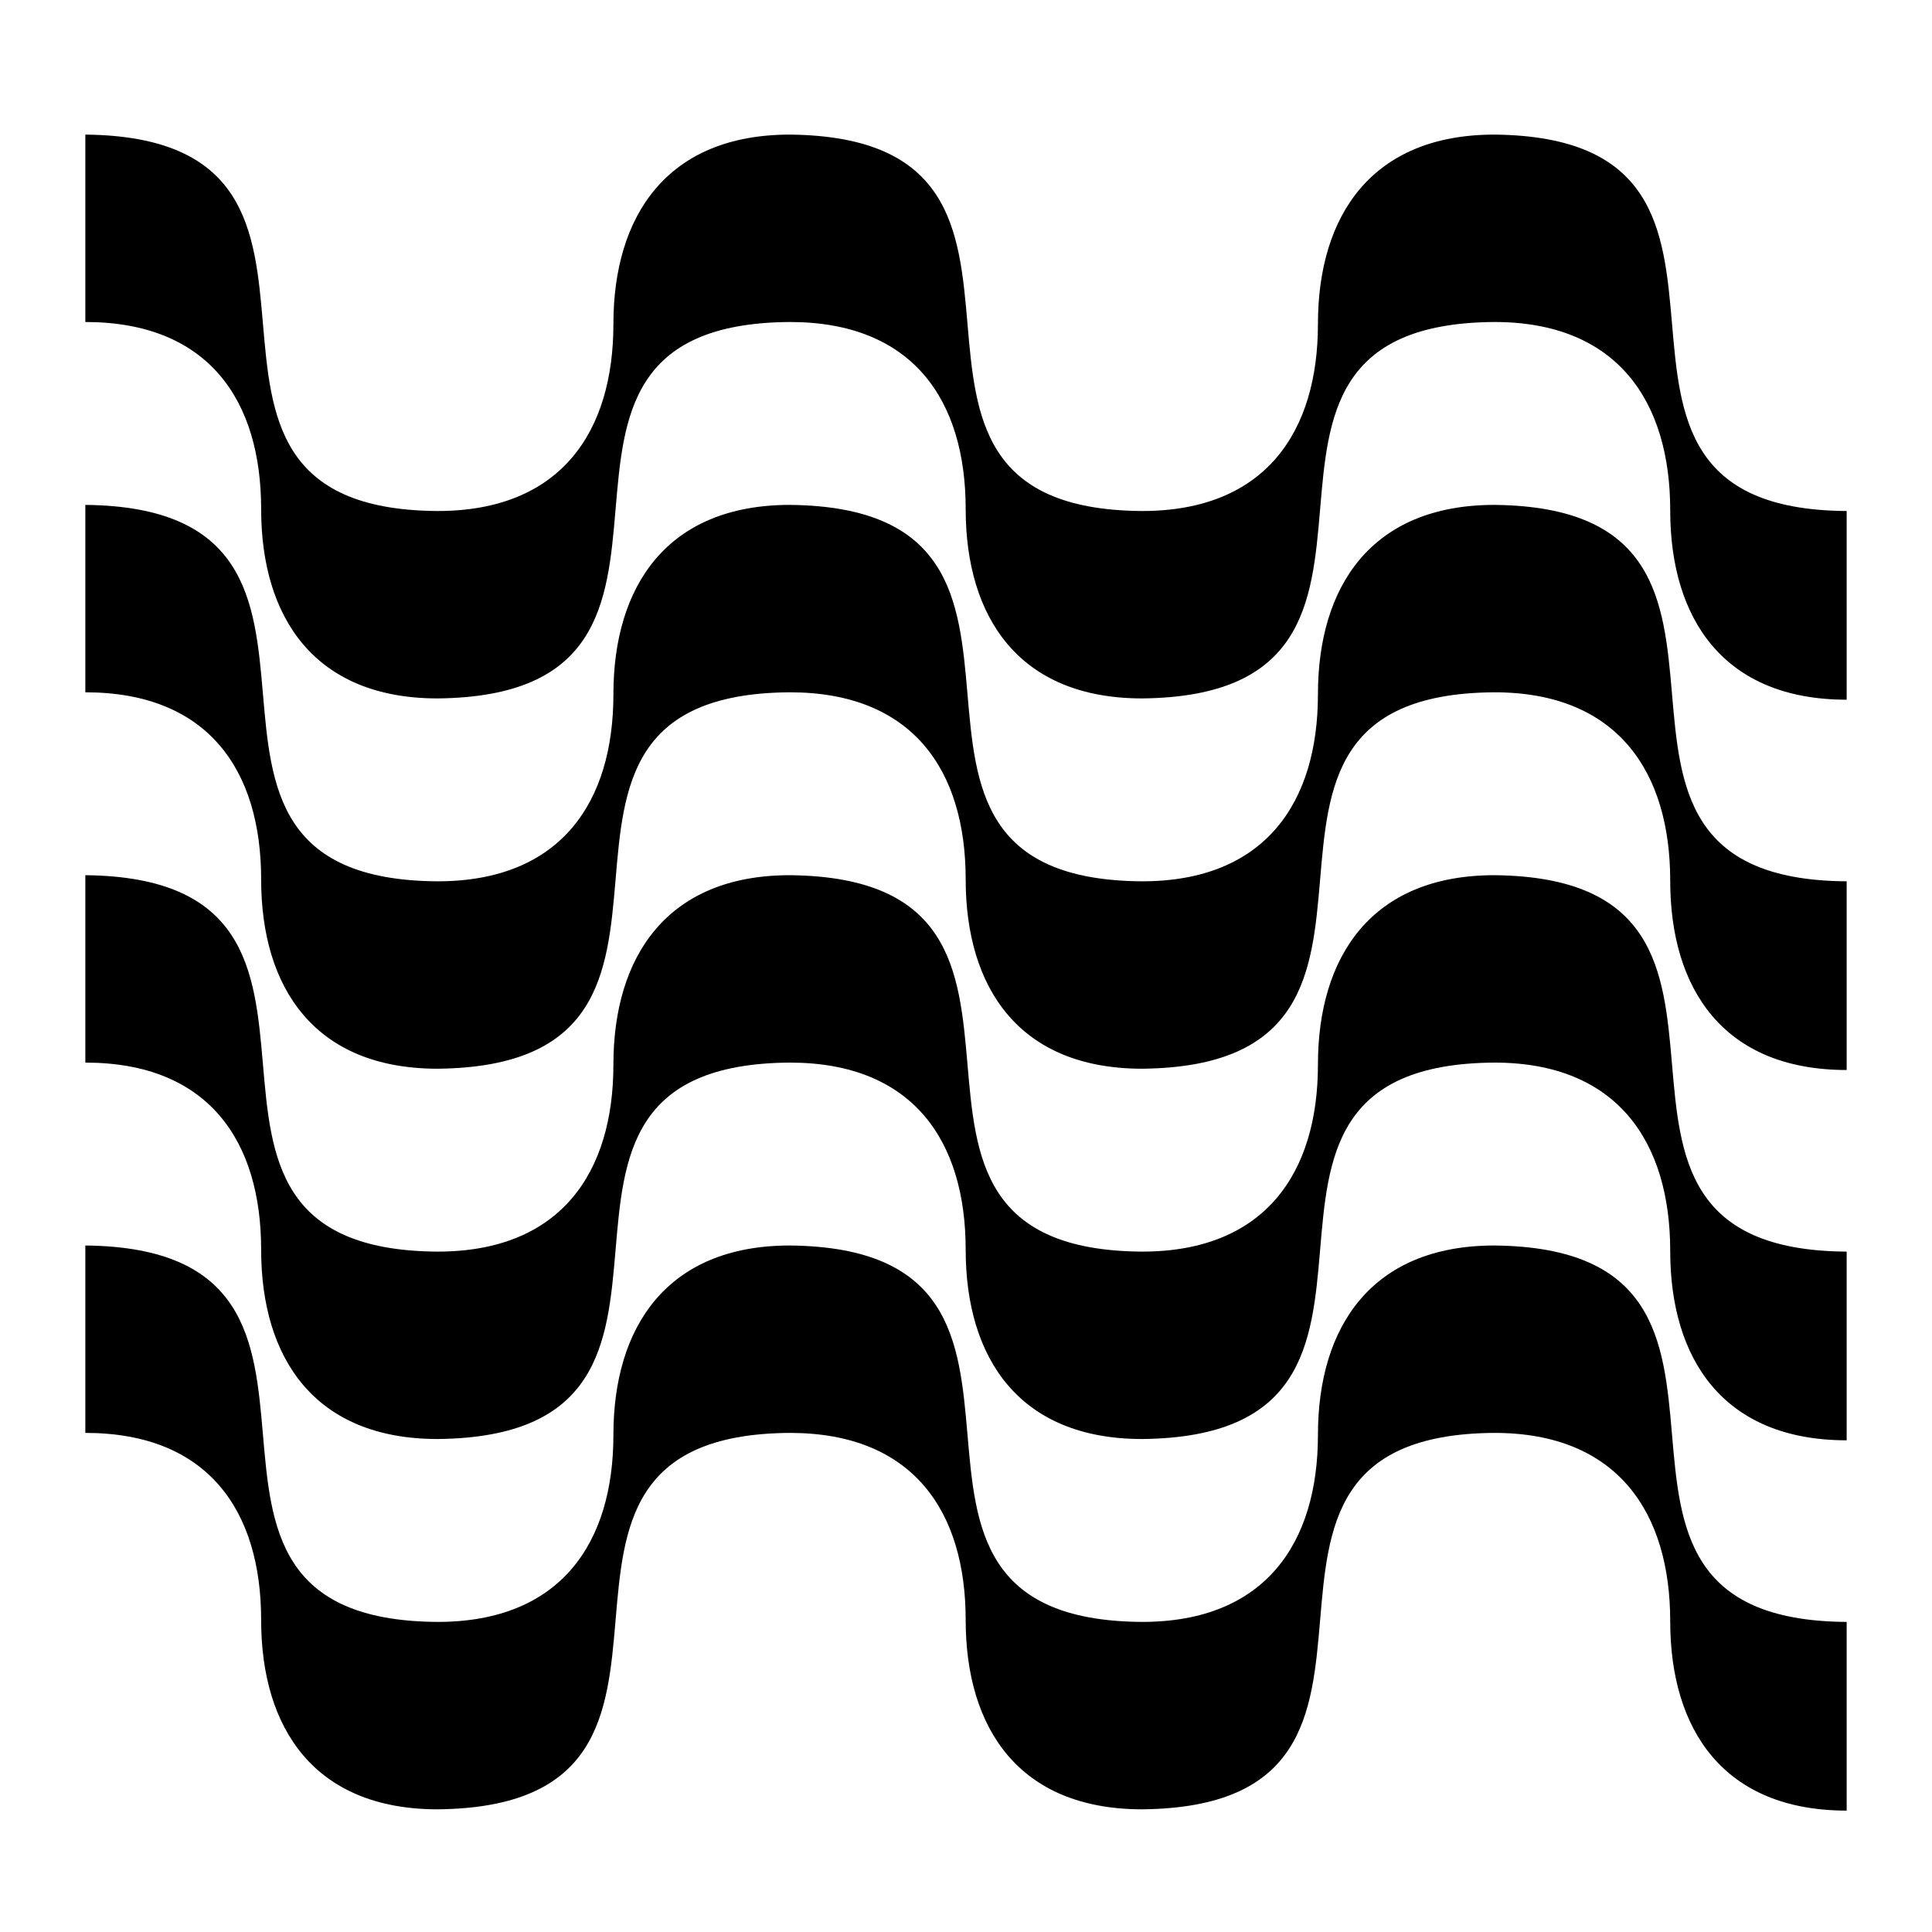 <svg xmlns="http://www.w3.org/2000/svg" viewBox="0 0 60 60">
	<path id="wavy" d="M57.35,21.73c-3.82,0-5.48-2.51-5.48-5.88S50.24,10,46.41,10c-9.88.06-.91,11.59-10.94,11.69-3.82,0-5.48-2.51-5.48-5.88S28.36,10,24.53,10c-9.88.06-.91,11.59-10.94,11.69-3.82,0-5.48-2.51-5.48-5.88S6.48,10,2.65,10V4.18c10,.1,1.06,11.63,10.94,11.69,3.83,0,5.46-2.46,5.46-5.81s1.66-5.88,5.48-5.88c10,.1,1.06,11.63,10.94,11.69,3.83,0,5.46-2.46,5.46-5.81s1.66-5.88,5.48-5.88c10,.1,1.06,11.63,10.94,11.69"/>
	<use href="#wavy" transform="translate(0 11.5)"/>
	<use href="#wavy" transform="translate(0 23)"/>
	<use href="#wavy" transform="translate(0 34.5)"/>
</svg>